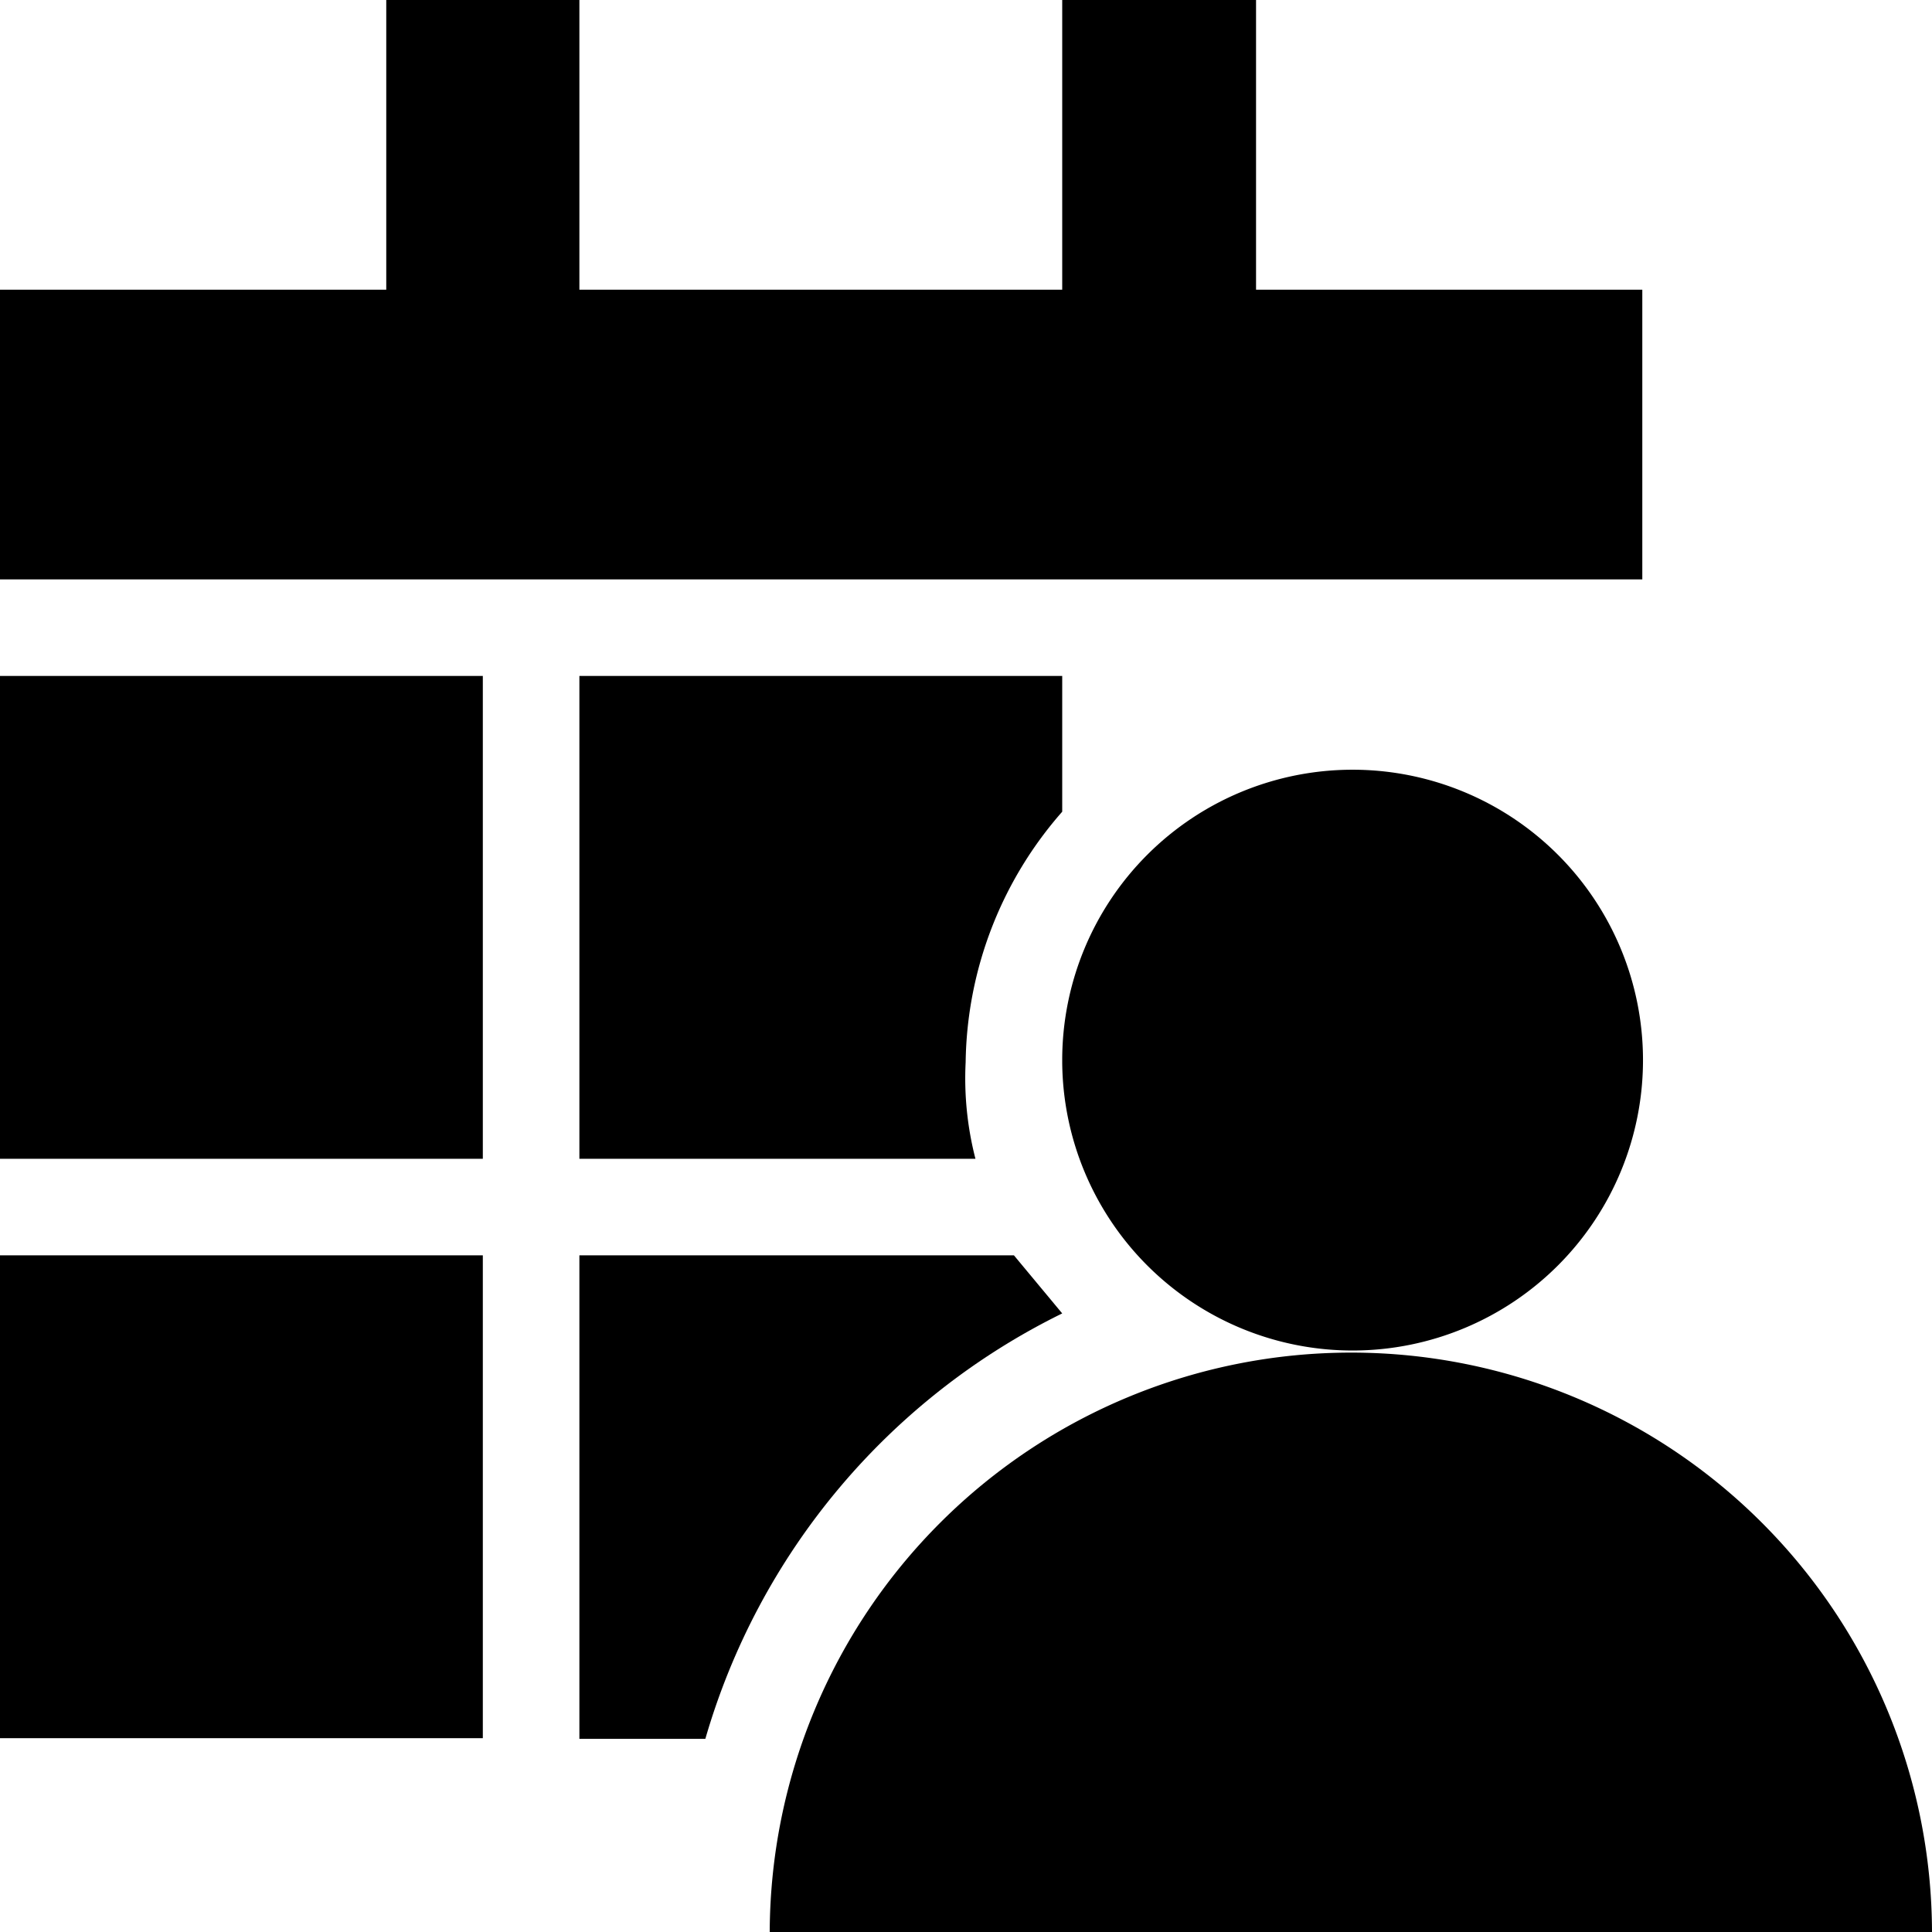 <?xml version="1.0" standalone="no"?><!DOCTYPE svg PUBLIC "-//W3C//DTD SVG 1.1//EN" "http://www.w3.org/Graphics/SVG/1.1/DTD/svg11.dtd"><svg t="1649004325581" class="icon" viewBox="0 0 1024 1024" version="1.1" xmlns="http://www.w3.org/2000/svg" p-id="2700" xmlns:xlink="http://www.w3.org/1999/xlink" width="200" height="200"><defs><style type="text/css">@font-face { font-family: feedback-iconfont; src: url("//at.alicdn.com/t/font_1031158_u69w8yhxdu.woff2?t=1630033759944") format("woff2"), url("//at.alicdn.com/t/font_1031158_u69w8yhxdu.woff?t=1630033759944") format("woff"), url("//at.alicdn.com/t/font_1031158_u69w8yhxdu.ttf?t=1630033759944") format("truetype"); }
</style></defs><path d="M665.73 153.544V0h-102.734v153.544h-255.907V0H204.726v153.544H0v153.544h870.456V153.544h-204.726zM0 358.27h255.907v255.907H0zM562.996 430.221a205.097 205.097 0 0 0-51.181 132.775 170.605 170.605 0 0 0 5.192 51.181H307.089v-255.907h255.907zM0 665.359h255.907v255.907H0zM562.996 696.142a363.833 363.833 0 0 0-189.149 225.495h-66.758v-256.278h230.317z" p-id="2701"></path><path d="M562.996 562.996A153.915 153.915 0 1 0 716.911 407.968a153.915 153.915 0 0 0-153.915 153.544z" p-id="2702"></path><path d="M716.911 716.911A308.201 308.201 0 0 0 407.968 1024h616.032a307.83 307.83 0 0 0-307.089-307.089z" p-id="2703"></path></svg>